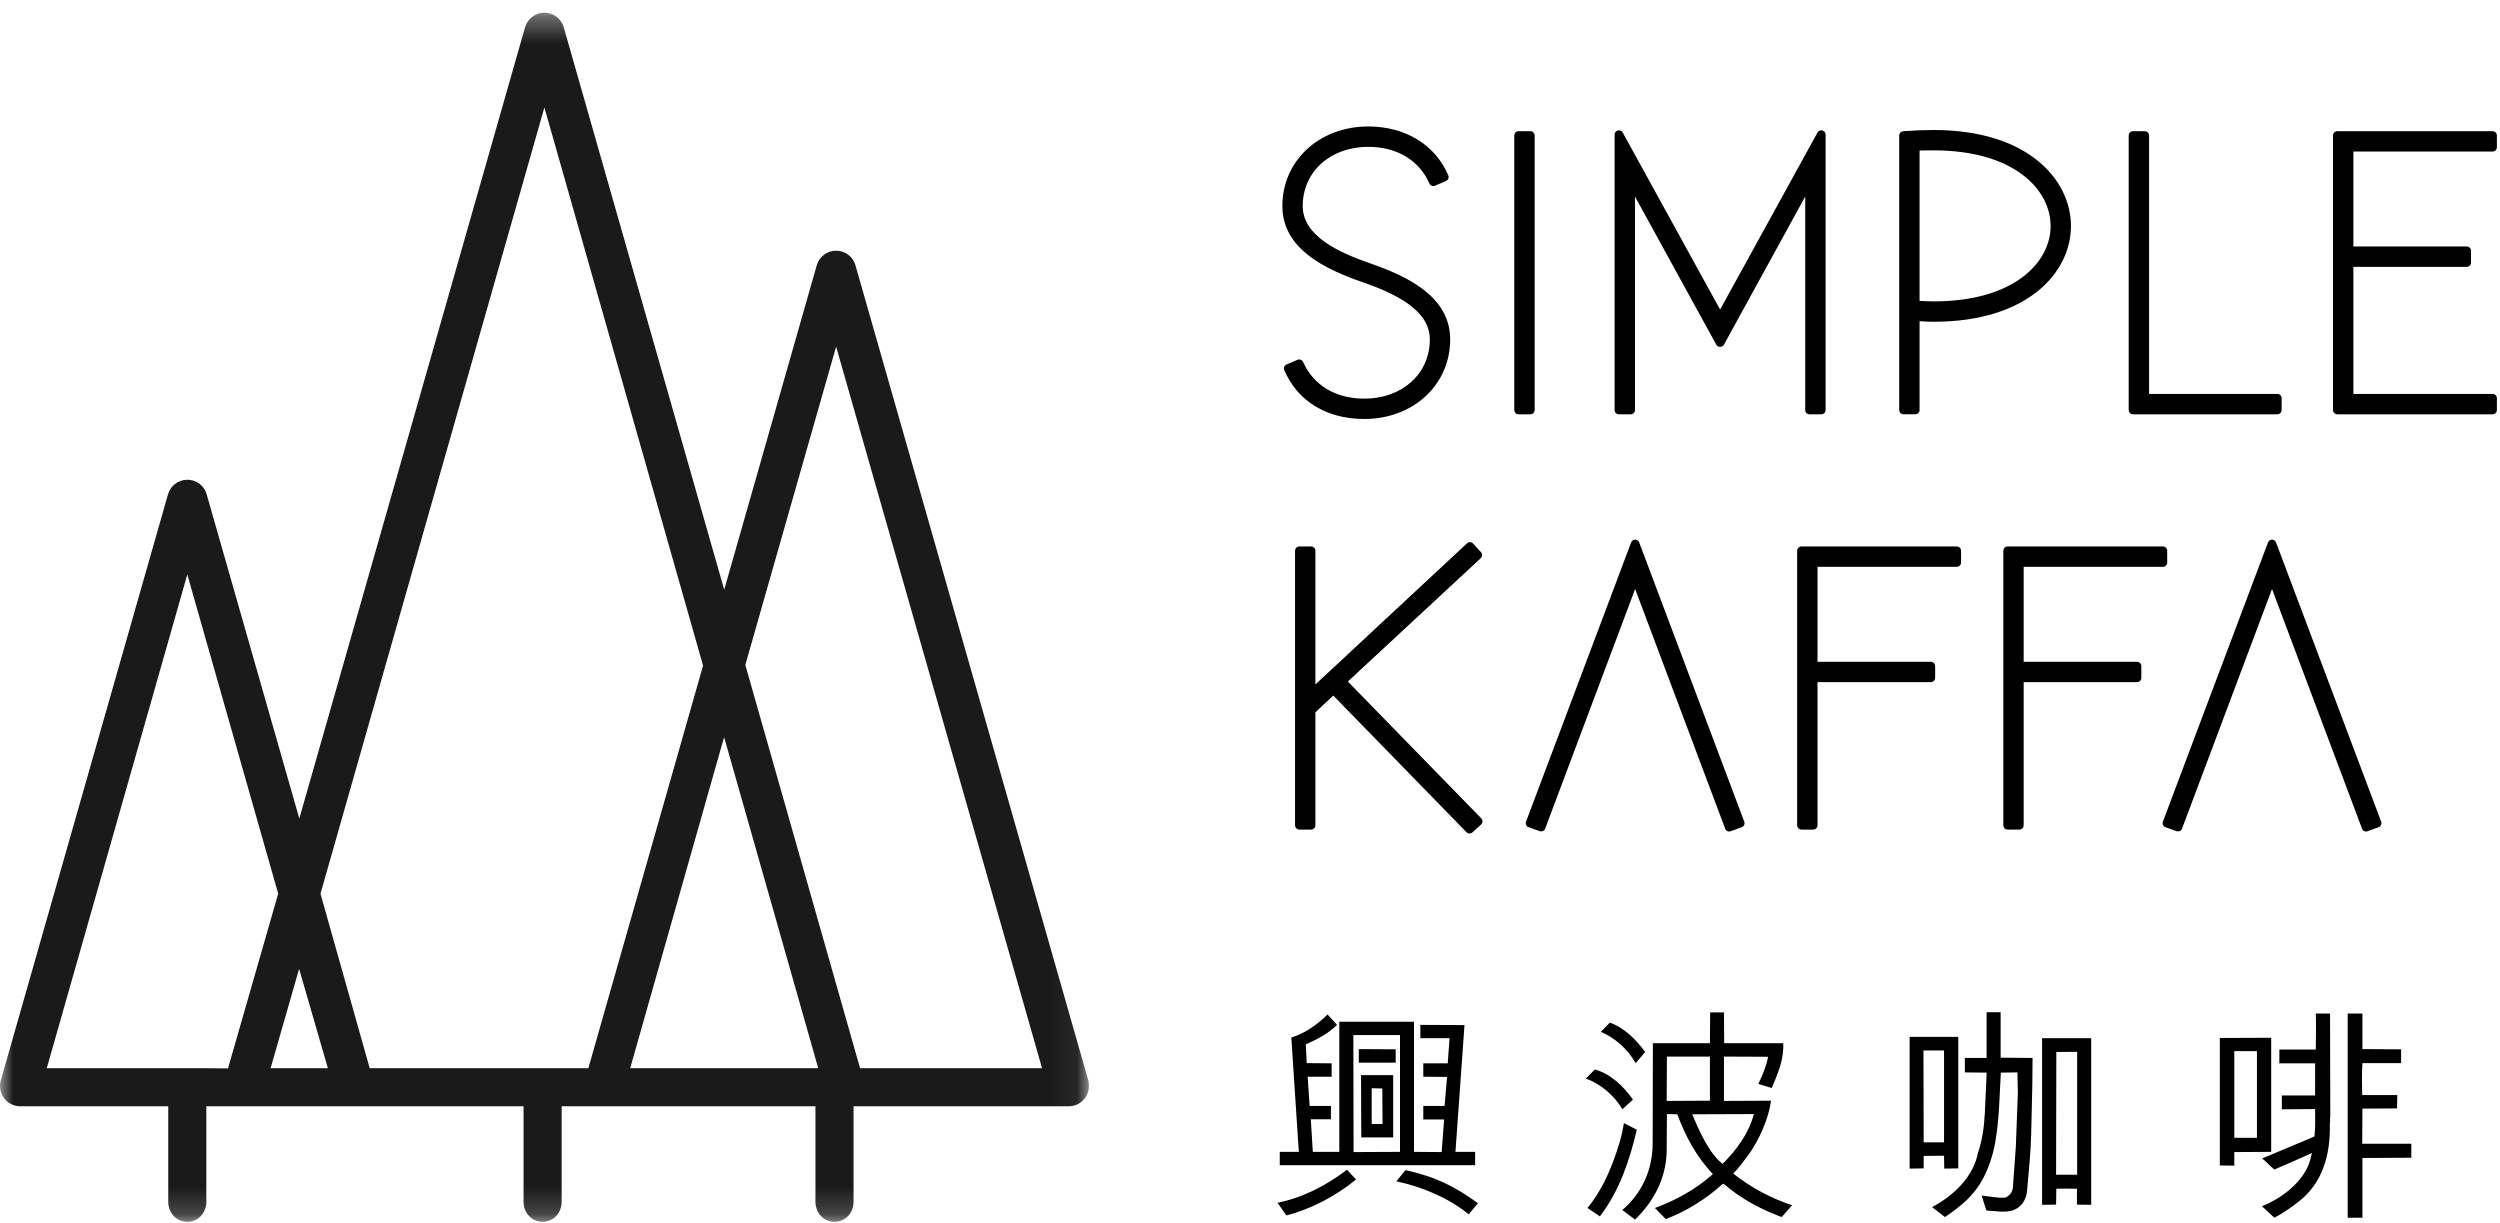<?xml version="1.0" encoding="UTF-8"?>
<svg width="94px" height="46px" viewBox="0 0 94 46" version="1.1" xmlns="http://www.w3.org/2000/svg" xmlns:xlink="http://www.w3.org/1999/xlink">
    <!-- Generator: Sketch 52.5 (67469) - http://www.bohemiancoding.com/sketch -->
    <title>Group 45 Copy</title>
    <desc>Created with Sketch.</desc>
    <defs>
        <polygon id="path-1" points="0 0.345 40.943 0.345 40.943 45.807 0 45.807"></polygon>
    </defs>
    <g id="Page-1" stroke="none" stroke-width="1" fill="none" fill-rule="evenodd">
        <g id="404" transform="translate(-76, -236)">
            <g id="Group-45-Copy" transform="translate(76, 236)">
                <path d="M51.298,15.754 C49.883,15.754 48.786,15.085 48.289,13.916 C48.254,13.835 48.292,13.74 48.374,13.705 L48.787,13.528 C48.808,13.519 48.829,13.515 48.85,13.515 C48.913,13.515 48.972,13.551 48.998,13.611 C49.384,14.487 50.223,14.989 51.298,14.989 C52.726,14.989 53.762,14.053 53.762,12.762 C53.762,11.639 52.417,11.024 51.245,10.614 C49.836,10.129 48.217,9.364 48.217,7.748 C48.217,6.042 49.605,4.755 51.446,4.755 C52.841,4.755 53.966,5.443 54.455,6.594 C54.49,6.676 54.452,6.77 54.37,6.805 L53.957,6.982 C53.937,6.991 53.915,6.996 53.893,6.996 C53.832,6.996 53.773,6.959 53.746,6.899 C53.359,6.023 52.521,5.521 51.446,5.521 C50.018,5.521 48.982,6.458 48.982,7.748 C48.982,8.871 50.327,9.486 51.499,9.896 C52.908,10.381 54.527,11.146 54.527,12.762 C54.527,14.468 53.139,15.754 51.298,15.754" id="Fill-1" fill="#000000"></path>
                <path d="M57.099,15.578 C57.01,15.578 56.937,15.506 56.937,15.416 L56.937,5.094 C56.937,5.005 57.01,4.932 57.099,4.932 L57.541,4.932 C57.63,4.932 57.703,5.005 57.703,5.094 L57.703,15.416 C57.703,15.506 57.63,15.578 57.541,15.578 L57.099,15.578 Z" id="Fill-3" fill="#000000"></path>
                <path d="M68.038,15.578 C67.949,15.578 67.877,15.508 67.877,15.421 L67.877,7.389 L64.819,12.961 C64.79,13.012 64.736,13.044 64.676,13.044 C64.616,13.044 64.561,13.012 64.533,12.961 L61.475,7.389 L61.475,15.421 C61.475,15.508 61.403,15.578 61.314,15.578 L60.872,15.578 C60.782,15.578 60.71,15.508 60.71,15.421 L60.71,5.058 C60.71,4.986 60.761,4.923 60.832,4.906 C60.845,4.903 60.859,4.901 60.872,4.901 C60.93,4.901 60.985,4.932 61.014,4.984 L64.676,11.639 L68.338,4.984 C68.367,4.932 68.422,4.901 68.48,4.901 C68.493,4.901 68.507,4.903 68.519,4.906 C68.591,4.923 68.642,4.986 68.642,5.058 L68.642,15.421 C68.642,15.508 68.57,15.578 68.48,15.578 L68.038,15.578 Z" id="Fill-5" fill="#000000"></path>
                <path d="M72.176,11.313 C72.364,11.324 72.55,11.332 72.707,11.332 C75.728,11.332 77.103,9.864 77.103,8.5 C77.103,7.129 75.728,5.654 72.707,5.654 C72.545,5.654 72.365,5.654 72.176,5.66 L72.176,11.313 Z M71.572,15.577 C71.483,15.577 71.41,15.505 71.41,15.417 L71.41,5.094 C71.41,5.01 71.476,4.94 71.56,4.933 C71.924,4.905 72.353,4.888 72.707,4.888 C76.253,4.888 77.868,6.761 77.868,8.5 C77.868,10.233 76.253,12.098 72.707,12.098 C72.534,12.098 72.359,12.089 72.176,12.078 L72.176,15.417 C72.176,15.505 72.104,15.577 72.014,15.577 L71.572,15.577 Z" id="Fill-7" fill="#000000"></path>
                <path d="M80.201,15.578 C80.112,15.578 80.039,15.506 80.039,15.416 L80.039,5.094 C80.039,5.005 80.112,4.932 80.201,4.932 L80.643,4.932 C80.732,4.932 80.805,5.005 80.805,5.094 L80.805,14.812 L85.628,14.812 C85.717,14.812 85.789,14.885 85.789,14.974 L85.789,15.416 C85.789,15.506 85.717,15.578 85.628,15.578 L80.201,15.578 Z" id="Fill-9" fill="#000000"></path>
                <path d="M87.883,15.578 C87.793,15.578 87.721,15.506 87.721,15.416 L87.721,5.094 C87.721,5.005 87.793,4.932 87.883,4.932 L93.722,4.932 C93.811,4.932 93.883,5.005 93.883,5.094 L93.883,5.536 C93.883,5.626 93.811,5.698 93.722,5.698 L88.487,5.698 L88.487,9.268 L92.749,9.268 C92.838,9.268 92.91,9.34 92.91,9.429 L92.91,9.871 C92.91,9.961 92.838,10.033 92.749,10.033 L88.487,10.033 L88.487,14.812 L93.722,14.812 C93.811,14.812 93.883,14.885 93.883,14.974 L93.883,15.416 C93.883,15.506 93.811,15.578 93.722,15.578 L87.883,15.578 Z" id="Fill-11" fill="#000000"></path>
                <path d="M55.255,31.34 C55.213,31.34 55.171,31.323 55.139,31.291 L50.133,26.154 L49.459,26.781 L49.459,31.031 C49.459,31.12 49.387,31.192 49.298,31.192 L48.855,31.192 C48.766,31.192 48.694,31.12 48.694,31.031 L48.694,20.709 C48.694,20.619 48.766,20.547 48.855,20.547 L49.298,20.547 C49.387,20.547 49.459,20.619 49.459,20.709 L49.459,25.735 L55.16,20.429 C55.19,20.4 55.229,20.385 55.27,20.385 L55.277,20.385 C55.32,20.387 55.36,20.406 55.389,20.438 L55.684,20.762 C55.744,20.828 55.74,20.929 55.675,20.989 L50.679,25.625 L55.696,30.771 C55.726,30.802 55.743,30.844 55.742,30.888 C55.74,30.932 55.721,30.973 55.688,31.003 L55.364,31.298 C55.333,31.326 55.294,31.34 55.255,31.34" id="Fill-13" fill="#000000"></path>
                <path d="M67.735,31.192 C67.646,31.192 67.573,31.12 67.573,31.031 L67.573,20.708 C67.573,20.62 67.646,20.547 67.735,20.547 L73.574,20.547 C73.664,20.547 73.736,20.62 73.736,20.708 L73.736,21.151 C73.736,21.24 73.664,21.312 73.574,21.312 L68.338,21.312 L68.338,24.883 L72.601,24.883 C72.69,24.883 72.762,24.955 72.762,25.044 L72.762,25.487 C72.762,25.576 72.69,25.648 72.601,25.648 L68.338,25.648 L68.338,31.031 C68.338,31.12 68.266,31.192 68.177,31.192 L67.735,31.192 Z" id="Fill-15" fill="#000000"></path>
                <path d="M75.487,31.192 C75.397,31.192 75.325,31.12 75.325,31.031 L75.325,20.708 C75.325,20.62 75.397,20.547 75.487,20.547 L81.326,20.547 C81.415,20.547 81.487,20.62 81.487,20.708 L81.487,21.151 C81.487,21.24 81.415,21.312 81.326,21.312 L76.09,21.312 L76.09,24.883 L80.353,24.883 C80.442,24.883 80.514,24.955 80.514,25.044 L80.514,25.487 C80.514,25.576 80.442,25.648 80.353,25.648 L76.09,25.648 L76.09,31.031 C76.09,31.12 76.018,31.192 75.929,31.192 L75.487,31.192 Z" id="Fill-17" fill="#000000"></path>
                <path d="M58.094,31.168 C58.07,31.232 58.008,31.26 57.943,31.26 C57.925,31.26 57.906,31.257 57.888,31.251 L57.476,31.103 C57.435,31.089 57.402,31.058 57.384,31.019 C57.365,30.98 57.364,30.935 57.379,30.894 L61.331,20.395 C61.355,20.332 61.415,20.29 61.482,20.29 C61.549,20.29 61.609,20.332 61.633,20.395 L65.585,30.895 C65.6,30.935 65.598,30.98 65.58,31.019 C65.562,31.059 65.529,31.09 65.488,31.104 L65.075,31.254 C65.057,31.26 65.039,31.266 65.021,31.266 C64.956,31.266 64.894,31.232 64.87,31.168 L61.481,22.146 L58.094,31.168 Z" id="Fill-19" fill="#000000"></path>
                <path d="M82.04,31.168 C82.015,31.232 81.954,31.26 81.889,31.26 C81.871,31.26 81.853,31.257 81.835,31.251 L81.422,31.103 C81.381,31.089 81.347,31.058 81.329,31.019 C81.312,30.98 81.31,30.935 81.325,30.894 L85.277,20.395 C85.301,20.332 85.361,20.29 85.428,20.29 C85.495,20.29 85.555,20.332 85.579,20.395 L89.532,30.895 C89.546,30.935 89.545,30.98 89.526,31.019 C89.508,31.059 89.475,31.09 89.434,31.104 L89.022,31.254 C89.003,31.26 88.985,31.266 88.967,31.266 C88.901,31.266 88.84,31.232 88.816,31.168 L85.428,22.146 L82.04,31.168 Z" id="Fill-21" fill="#000000"></path>
                <g id="Group-31" transform="translate(47.716, 37.827)" fill="#000000">
                    <path d="M7.511,7.832 C6.728,7.202 5.774,6.803 4.787,6.59 L5.127,6.172 C5.408,6.223 5.681,6.309 5.953,6.394 C6.013,6.419 6.081,6.436 6.149,6.462 C6.753,6.691 7.315,7.015 7.851,7.415 L7.511,7.832 Z M4.268,4.436 L4.259,3.1 L3.86,3.091 L3.86,4.436 L4.268,4.436 Z M4.668,2.597 L4.668,4.938 L3.468,4.938 L3.459,2.597 L4.668,2.597 Z M3.374,2.13 L3.374,1.619 L4.762,1.627 L4.762,2.13 L3.374,2.13 Z M3.178,5.491 L4.924,5.483 L4.924,1.091 L3.17,1.091 L3.178,5.491 Z M7.749,5.483 L7.749,5.985 L0.403,5.985 L0.403,5.483 L1.119,5.483 L0.838,1.184 C1.357,1.023 1.825,0.691 2.2,0.317 L2.557,0.708 C2.225,1.04 1.808,1.253 1.383,1.44 L1.416,2.146 L2.353,2.155 L2.353,2.657 L1.451,2.657 L1.527,3.755 L2.327,3.755 L2.327,4.257 L1.57,4.257 L1.646,5.483 L2.642,5.483 L2.642,0.589 L5.451,0.589 L5.451,5.483 L6.49,5.491 L6.583,4.266 L5.8,4.266 L5.8,3.755 L6.6,3.755 L6.694,2.666 L5.8,2.657 L5.8,2.155 L6.719,2.155 L6.787,1.21 L5.689,1.21 L5.689,0.708 L7.349,0.716 L7.009,5.483 L7.749,5.483 Z M0.319,7.398 C1.306,7.193 2.14,6.751 2.932,6.155 L3.272,6.522 C2.498,7.151 1.613,7.619 0.651,7.875 L0.319,7.398 Z" id="Fill-23"></path>
                    <path d="M18.229,4.062 L15.913,4.07 C16.152,4.649 16.552,5.559 17.054,5.934 C17.607,5.381 18.041,4.776 18.229,4.062 Z M16.577,1.9 L14.96,1.9 L14.951,3.568 L16.577,3.559 L16.577,1.9 Z M18.875,3.559 C18.79,4.215 18.433,5.032 18.033,5.585 C17.854,5.823 17.667,6.087 17.454,6.3 C18.135,6.836 18.875,7.228 19.667,7.491 L19.275,7.934 C18.492,7.645 17.752,7.253 17.096,6.683 L17.054,6.692 C16.416,7.27 15.692,7.713 14.918,8.011 L14.509,7.594 C15.292,7.304 16.05,6.895 16.688,6.317 C16.067,5.67 15.641,4.862 15.352,4.07 L14.96,4.062 L14.951,5.423 C14.943,6.428 14.492,7.33 13.76,8.028 L13.283,7.67 C14.032,7.032 14.424,6.139 14.424,5.16 L14.432,1.398 L16.577,1.398 L16.586,0.24 L17.105,0.24 L17.113,1.398 L19.335,1.398 C19.36,2.01 19.131,2.547 18.901,3.082 L18.398,2.929 C18.552,2.598 18.697,2.266 18.765,1.908 L17.105,1.9 L17.105,3.568 L18.875,3.559 Z M13.785,2.146 C13.488,1.627 13.011,1.193 12.475,0.972 L12.815,0.623 C13.36,0.818 13.802,1.261 14.143,1.729 L13.785,2.146 Z M11.973,7.594 C12.492,6.964 12.824,6.215 13.071,5.474 C13.147,5.244 13.232,4.981 13.283,4.726 L13.343,4.402 L13.828,4.649 C13.556,5.815 13.173,6.947 12.441,7.909 L11.973,7.594 Z M13.283,3.883 C12.986,3.355 12.449,2.921 11.913,2.725 L12.254,2.384 C12.849,2.555 13.318,3.006 13.684,3.517 L13.283,3.883 Z" id="Fill-25"></path>
                    <path d="M29.593,6.343 L30.385,6.343 L30.385,1.721 L29.602,1.729 L29.593,6.343 Z M29.066,1.21 L30.913,1.21 L30.913,7.475 L30.377,7.466 L30.377,6.87 C30.113,6.862 29.866,6.862 29.602,6.87 L29.593,7.466 L29.066,7.475 L29.066,1.21 Z M24.929,7.56 C25.738,7.134 26.478,6.428 26.657,5.517 C26.81,5.066 26.887,4.564 26.912,4.053 L26.972,2.768 L26.98,2.504 L26.163,2.495 L26.163,1.951 L26.98,1.951 L26.98,0.231 L27.508,0.231 L27.508,1.942 L28.708,1.951 L28.699,2.998 L28.657,4.794 C28.64,5.551 28.563,6.198 28.504,6.921 C28.487,7.193 28.368,7.449 28.13,7.603 C27.806,7.815 27.355,7.704 26.972,7.687 L26.793,7.126 C27.074,7.151 27.38,7.228 27.687,7.202 C27.84,7.143 27.959,6.981 27.967,6.836 L28.079,5.296 L28.155,3.27 L28.138,2.495 L27.516,2.504 L27.448,3.832 C27.423,4.257 27.38,4.674 27.312,5.083 C27.261,5.406 27.168,5.73 27.048,6.045 C26.87,6.504 26.623,6.921 26.223,7.304 C25.976,7.534 25.695,7.747 25.414,7.934 L24.929,7.56 Z M25.38,5.125 L25.38,1.67 L24.606,1.67 L24.614,5.125 L25.38,5.125 Z M24.086,1.159 L25.916,1.159 L25.916,6.104 L25.388,6.113 L25.38,5.628 L24.614,5.636 L24.614,6.104 L24.086,6.113 L24.086,1.159 Z" id="Fill-27"></path>
                    <path d="M41.111,7.96 L40.558,7.96 L40.558,0.282 L41.111,0.282 L41.111,1.619 L42.566,1.628 L42.566,2.146 L41.111,2.146 C41.085,2.555 41.094,2.972 41.103,3.347 L42.422,3.347 L42.413,3.849 L41.111,3.857 L41.103,5.177 L42.95,5.177 L42.95,5.704 L41.111,5.713 L41.111,7.96 Z M37.332,7.526 C38.081,7.236 38.949,6.572 39.153,5.764 L39.213,5.525 C38.838,5.696 38.242,5.96 37.8,6.147 C37.638,6.019 37.502,5.858 37.341,5.73 C38.03,5.441 38.711,5.16 39.307,4.904 C39.349,4.547 39.332,4.215 39.332,3.874 L38.081,3.883 L38.081,3.363 L39.332,3.363 L39.332,2.155 L37.988,2.155 L37.988,1.636 L39.358,1.636 C39.358,1.235 39.375,0.725 39.358,0.282 L39.894,0.282 L39.903,4.13 C39.885,4.232 39.903,4.342 39.885,4.445 C39.911,5.534 39.647,6.632 38.702,7.364 C38.413,7.585 38.124,7.79 37.8,7.96 L37.332,7.526 Z M36.294,4.955 L37.145,4.955 L37.145,1.695 L36.294,1.695 L36.294,4.955 Z M35.749,1.201 L37.681,1.193 L37.681,5.483 L36.294,5.491 L36.294,6.002 L35.749,5.994 L35.749,1.201 Z" id="Fill-29"></path>
                </g>
                <g id="Group-44" transform="translate(0, 0.132)">
                    <mask id="mask-2" fill="white">
                        <use xlink:href="#path-1"></use>
                    </mask>
                    <g id="Clip-43"></g>
                    <path d="M32.339,40.033 L28.024,24.869 L31.438,12.901 L39.181,40.033 L32.339,40.033 Z M30.718,40.033 L23.695,40.033 L27.218,27.612 L27.23,27.603 L27.242,27.637 L30.766,40.033 L30.718,40.033 Z M22.122,40.033 L21.245,40.033 L20.521,40.033 L19.561,40.033 L13.901,40.033 L12.05,33.471 L20.469,3.909 L26.435,24.894 L22.122,40.033 Z M10.174,40.033 L11.247,36.297 L12.328,40.033 L10.174,40.033 Z M8.573,40.039 L7.787,40.033 L7.094,40.033 L6.3,40.033 L1.759,40.033 L7.043,21.468 L10.46,33.47 L8.573,40.039 Z M40.89,40.384 L32.165,9.843 C32.072,9.518 31.776,9.294 31.438,9.294 C31.1,9.294 30.803,9.518 30.71,9.843 L27.23,22.04 L21.197,0.895 C21.105,0.57 20.807,0.345 20.469,0.345 C20.132,0.345 19.835,0.57 19.742,0.895 L11.254,30.645 L7.77,18.452 C7.678,18.127 7.381,17.906 7.043,17.906 C6.705,17.906 6.409,18.132 6.316,18.457 L0.029,40.493 C-0.036,40.721 0.01,40.97 0.153,41.159 C0.296,41.349 0.519,41.464 0.757,41.464 L6.326,41.464 L6.326,45.051 C6.326,45.469 6.624,45.807 7.042,45.807 C7.46,45.807 7.758,45.469 7.758,45.051 L7.758,41.464 L8.993,41.464 L9.171,41.464 L13.33,41.464 L13.334,41.464 L19.686,41.464 L19.686,45.051 C19.686,45.469 19.985,45.807 20.402,45.807 C20.82,45.807 21.118,45.469 21.118,45.051 L21.118,41.464 L22.515,41.464 L22.693,41.464 L30.661,41.464 L30.661,45.051 C30.661,45.469 30.959,45.807 31.377,45.807 C31.795,45.807 32.093,45.469 32.093,45.051 L32.093,41.464 L40.183,41.464 L40.187,41.464 C40.604,41.464 40.943,41.122 40.943,40.704 C40.943,40.606 40.924,40.47 40.89,40.384 Z" id="Fill-42" fill="#1A1A1A" mask="url(#mask-2)"></path>
                </g>
            </g>
        </g>
    </g>
</svg>